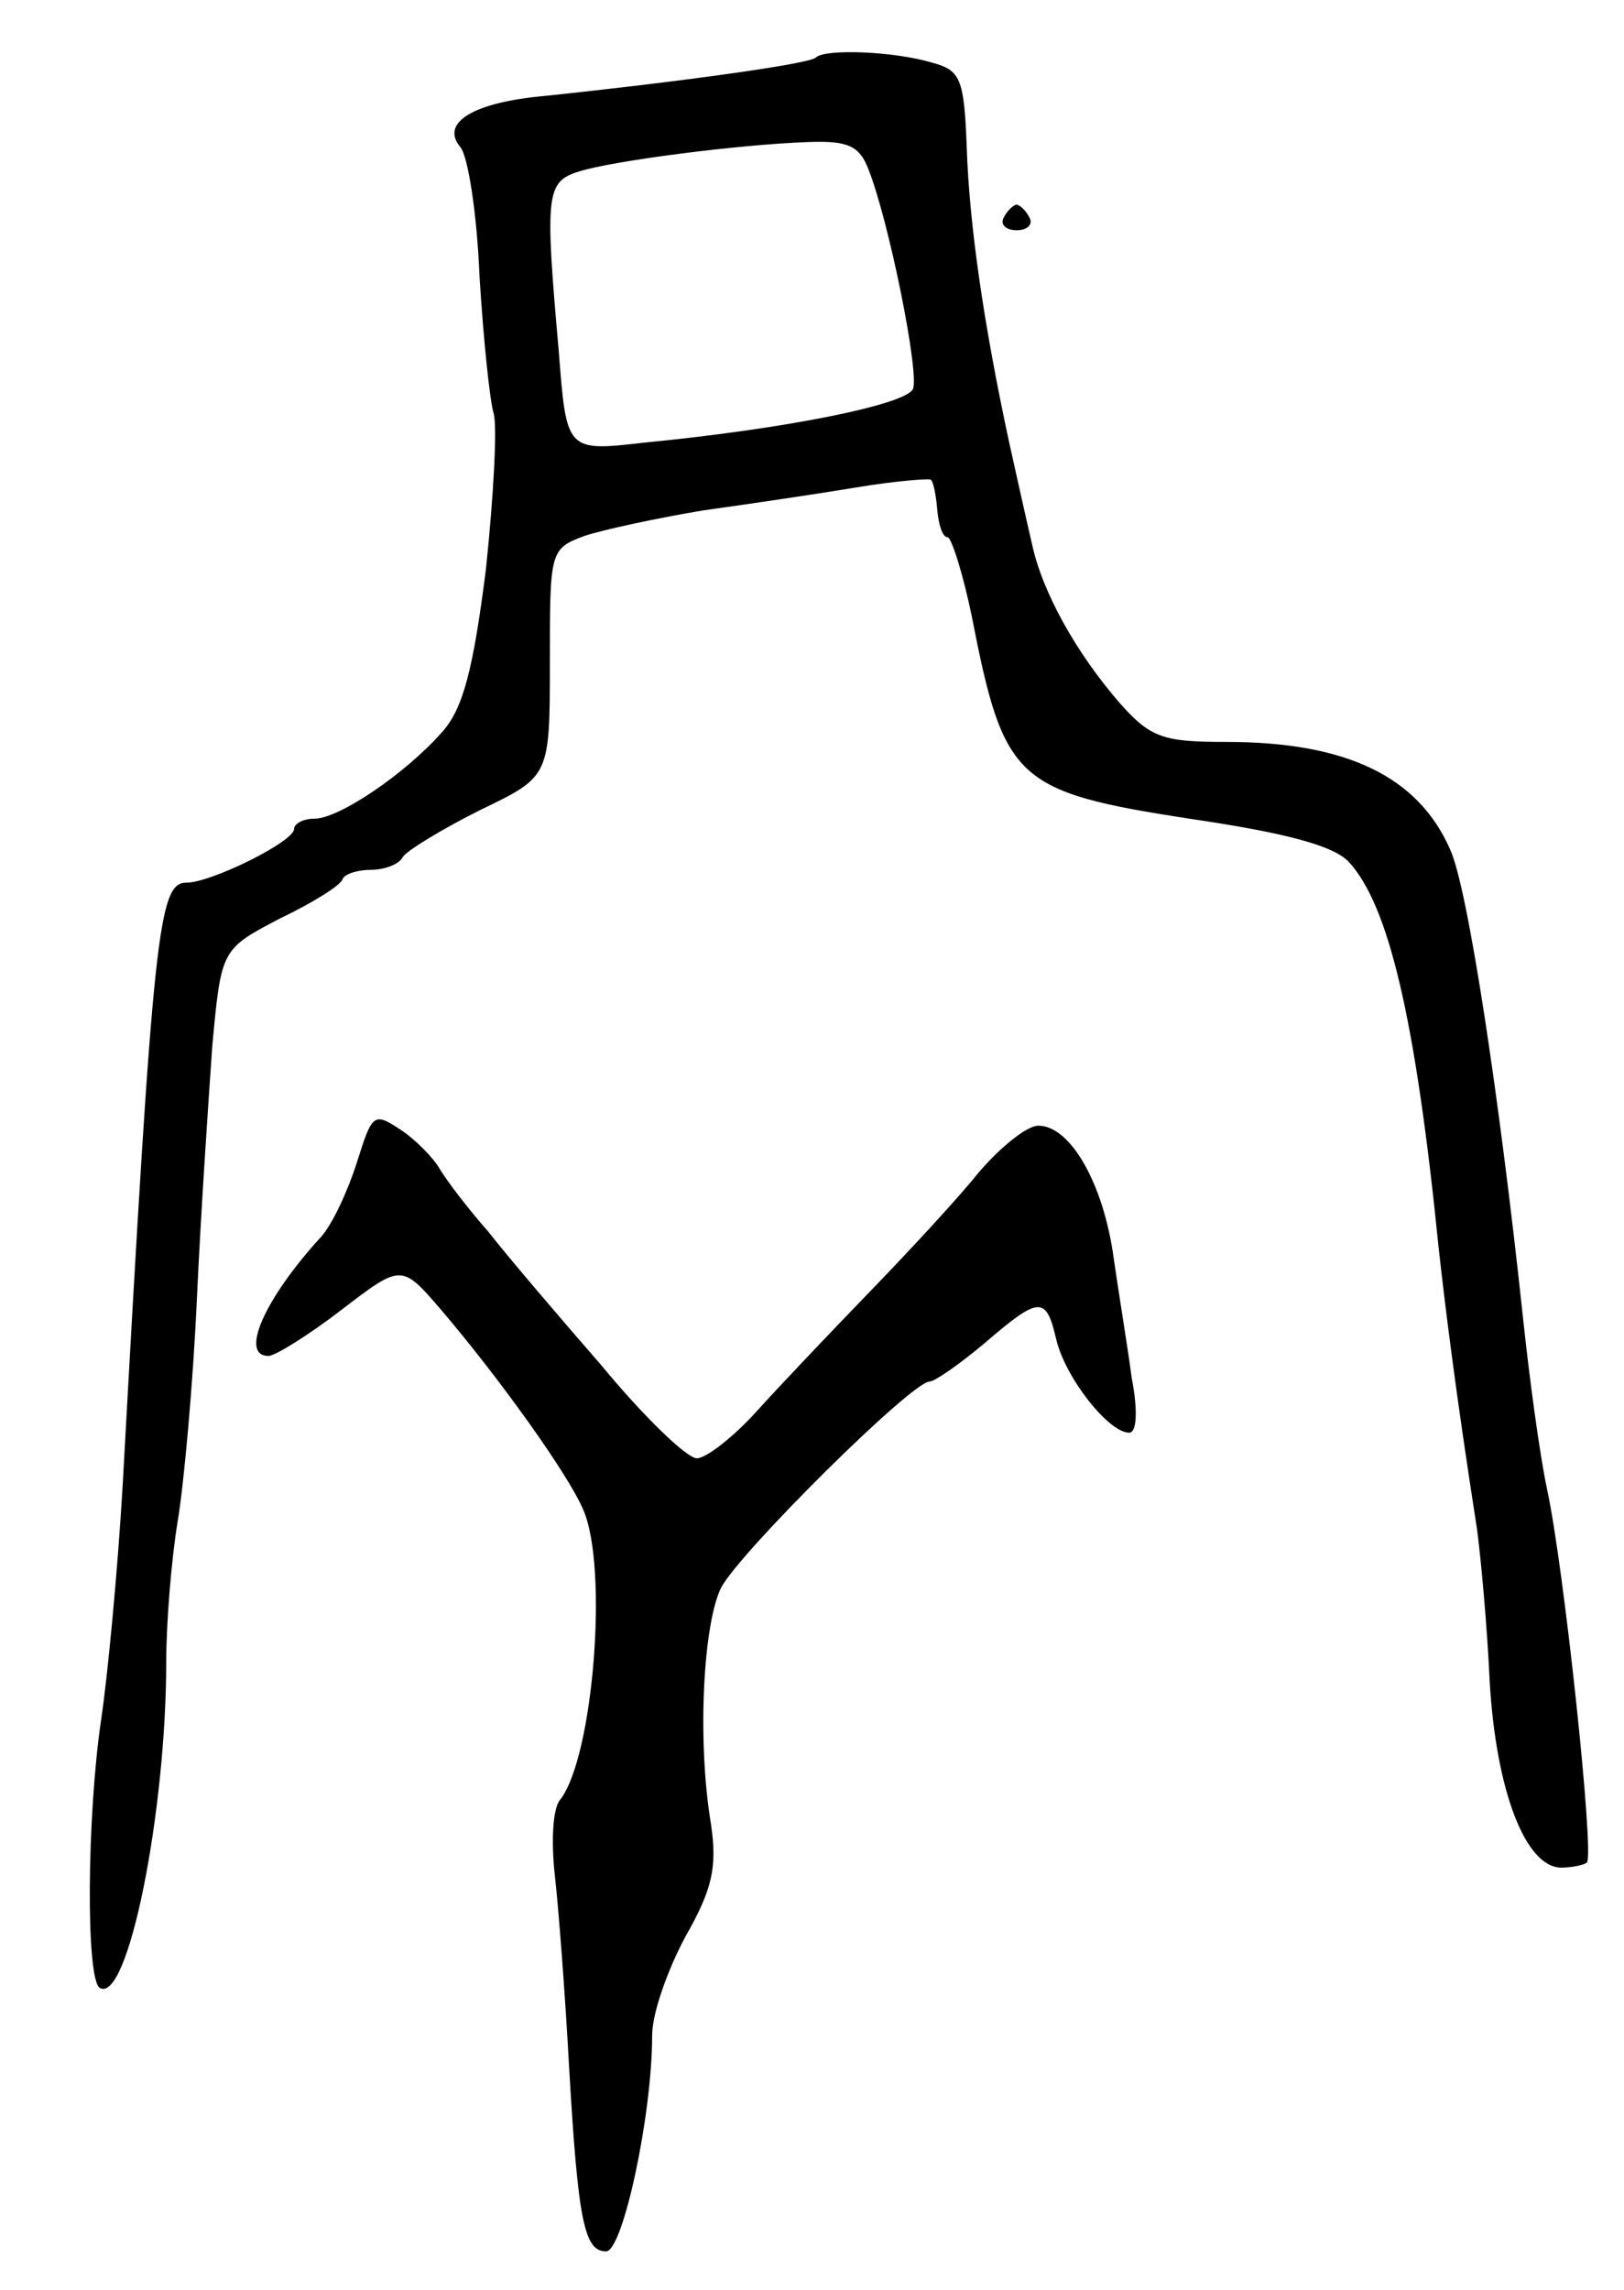 <svg version="1.0" xmlns="http://www.w3.org/2000/svg"
 width="127pt" height="179pt" viewBox="0 0 127 179"
 preserveAspectRatio="xMidYMid meet">
<g transform="translate(0,179) scale(0.1,-0.1)"
fill="#000000" stroke="none">
<path d="M638 1745 c-5 -5 -107 -19 -212 -30 -56 -5 -82 -21 -66 -40 6 -7 13
-52 15 -101 3 -49 8 -97 11 -107 3 -10 0 -65 -6 -122 -10 -79 -18 -109 -34
-127 -29 -33 -81 -68 -100 -68 -9 0 -16 -4 -16 -8 0 -10 -65 -42 -84 -42 -22
0 -26 -34 -50 -470 -4 -69 -12 -152 -17 -185 -11 -75 -12 -202 -1 -209 22 -13
52 137 52 255 0 30 4 80 9 110 5 30 12 108 15 174 3 66 9 154 12 197 7 76 7
76 53 100 25 12 48 26 49 31 2 4 12 7 22 7 10 0 22 4 25 10 3 5 31 22 61 37
54 26 54 26 54 115 0 87 0 89 27 99 15 5 57 14 93 20 36 5 90 13 120 18 30 5
56 7 58 6 2 -2 4 -12 5 -24 1 -11 4 -21 8 -21 3 0 12 -28 19 -62 25 -128 34
-137 170 -158 75 -11 113 -21 125 -34 31 -34 52 -122 70 -301 5 -45 13 -111
30 -220 3 -22 8 -76 10 -120 5 -85 28 -145 56 -145 8 0 18 2 20 4 6 6 -18 231
-31 291 -6 28 -14 88 -19 135 -18 169 -43 336 -57 366 -25 57 -81 84 -175 84
-49 0 -59 3 -83 30 -34 39 -61 87 -69 125 -4 17 -12 53 -18 80 -20 93 -31 170
-33 230 -2 54 -5 60 -27 66 -30 9 -84 11 -91 4z m41 -87 c16 -40 40 -159 35
-172 -5 -12 -97 -31 -210 -42 -61 -7 -61 -7 -67 71 -11 124 -10 133 16 141 25
8 123 21 180 23 30 1 39 -3 46 -21z"/>
<path d="M785 1620 c-3 -5 1 -10 10 -10 9 0 13 5 10 10 -3 6 -8 10 -10 10 -2
0 -7 -4 -10 -10z"/>
<path d="M279 881 c-7 -22 -19 -48 -28 -58 -44 -48 -64 -93 -41 -93 5 0 31 16
57 36 47 36 47 36 78 0 46 -54 99 -128 111 -156 20 -45 8 -194 -18 -227 -6 -7
-7 -34 -4 -60 3 -27 8 -93 11 -148 7 -122 12 -145 29 -145 13 0 36 106 36 169
0 17 12 51 26 77 21 37 25 54 20 88 -11 66 -6 157 8 185 15 28 149 161 163
161 4 0 24 14 43 30 43 37 48 37 56 3 7 -30 41 -73 57 -73 6 0 7 17 2 43 -3
23 -10 65 -14 93 -8 59 -34 104 -59 104 -9 0 -30 -17 -47 -37 -16 -20 -55 -62
-85 -93 -30 -31 -70 -73 -88 -93 -19 -21 -40 -37 -47 -37 -8 0 -42 33 -75 73
-34 39 -74 86 -88 104 -15 17 -32 39 -38 49 -5 9 -20 24 -31 31 -21 14 -22 12
-34 -26z"/>
</g>
</svg>
